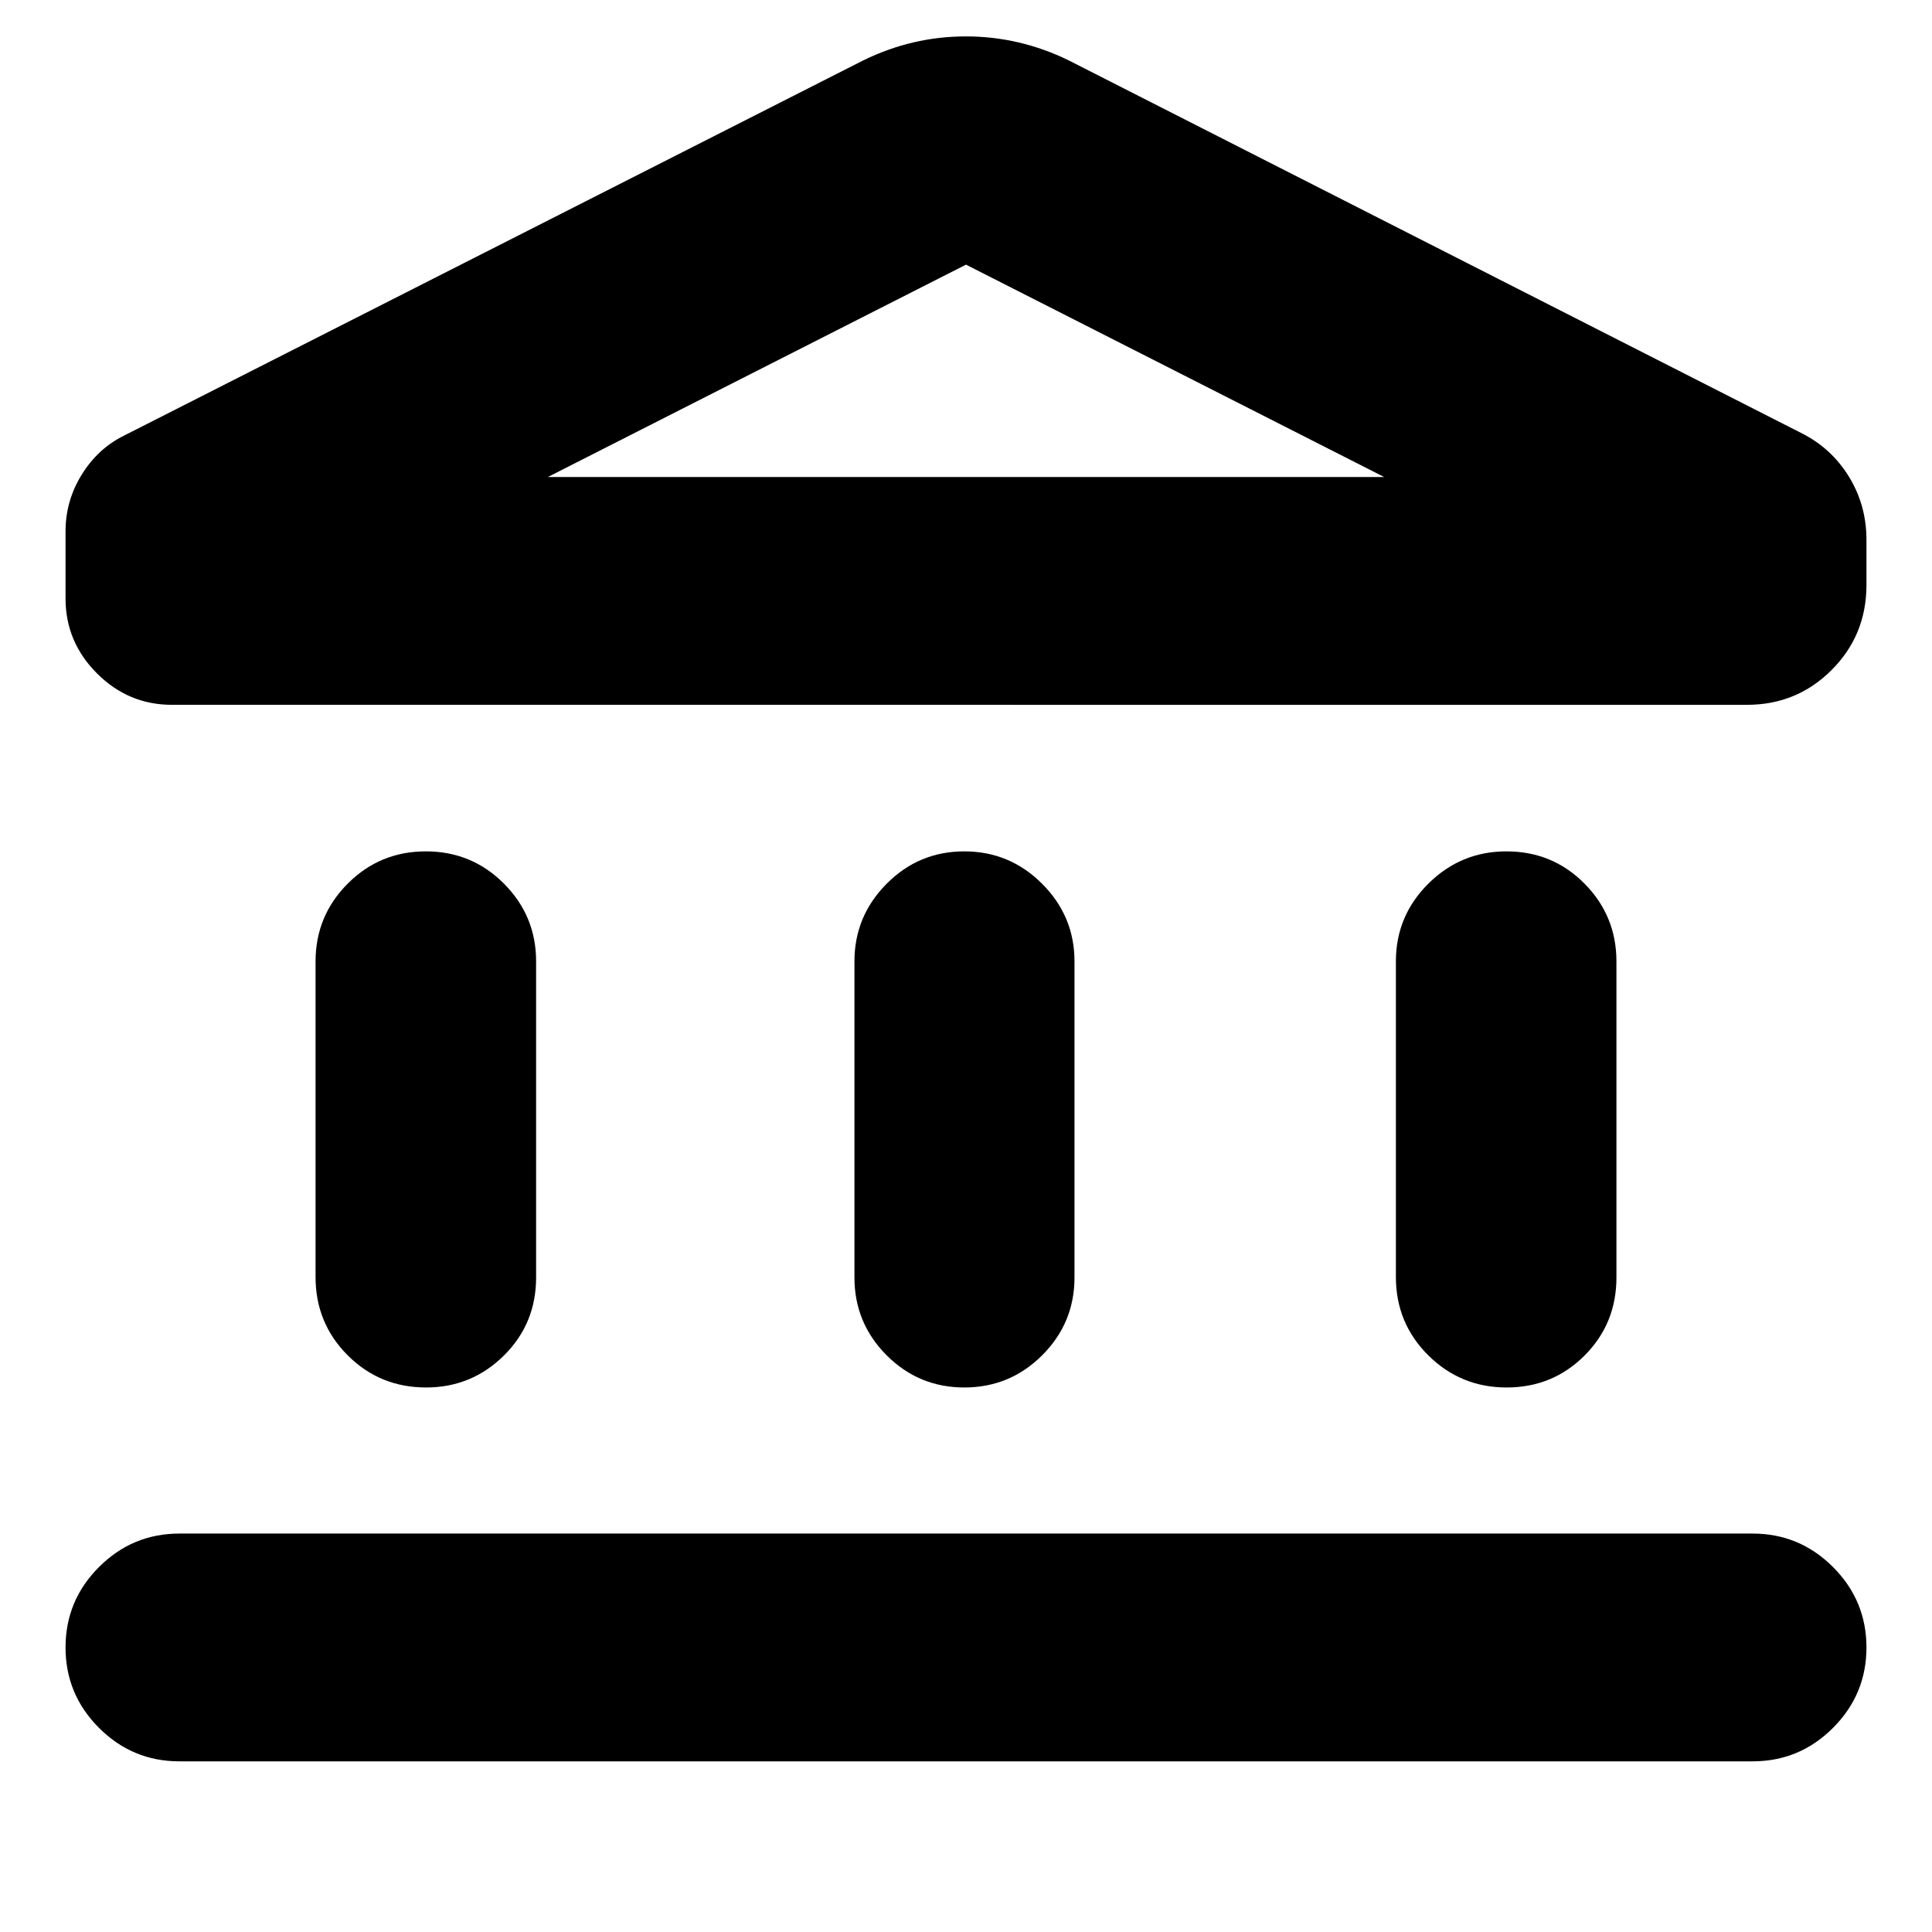 <svg xmlns="http://www.w3.org/2000/svg" height="24" viewBox="0 -960 960 960" width="24"><path d="M156.8-325.48v-156.8q0-22.62 15.98-38.65 15.98-16.03 38.82-16.03 22.83 0 38.81 16.03 15.98 16.03 15.98 38.65v157.04q0 22.96-16.02 38.82-16.03 15.85-38.65 15.85-22.96 0-38.94-15.97-15.98-15.98-15.98-38.94Zm267.77.24v-157.04q0-22.48 15.99-38.58 16-16.1 38.58-16.1t38.68 16.1q16.09 16.1 16.09 38.58v157.04q0 22.62-16.04 38.65-16.05 16.02-38.7 16.02-22.65 0-38.63-16.02-15.97-16.03-15.97-38.65ZM89.15-84.8q-23.34 0-39.96-16.63-16.62-16.62-16.62-39.96t16.62-39.96q16.62-16.63 39.96-16.63h781.7q23.34 0 39.96 16.63 16.62 16.62 16.62 39.96t-16.62 39.96Q894.19-84.8 870.85-84.8H89.15Zm604.46-240.68v-156.8q0-22.62 16.14-38.65 16.15-16.03 38.77-16.03 22.96 0 38.82 16.03t15.86 38.65v157.04q0 22.96-15.86 38.82-15.86 15.85-38.7 15.85-22.84 0-38.93-15.97-16.1-15.98-16.1-38.94Zm174.52-284.3H85.39q-21.59 0-37.21-15.62-15.61-15.61-15.61-37.21V-696q0-15.2 8.07-28.2 8.07-13.01 21.08-19.39l367.17-186.37q24.34-11.95 51.06-11.95 26.72 0 51.16 11.95l363.93 185.13q14.96 7.48 23.68 21.68 8.71 14.19 8.71 31.39v22.43q0 24.92-17.29 42.23-17.29 17.32-42.01 17.32ZM272.2-722.96h415.6-415.6Zm0 0h415.6L480-828.5 272.2-722.96Z"/></svg>